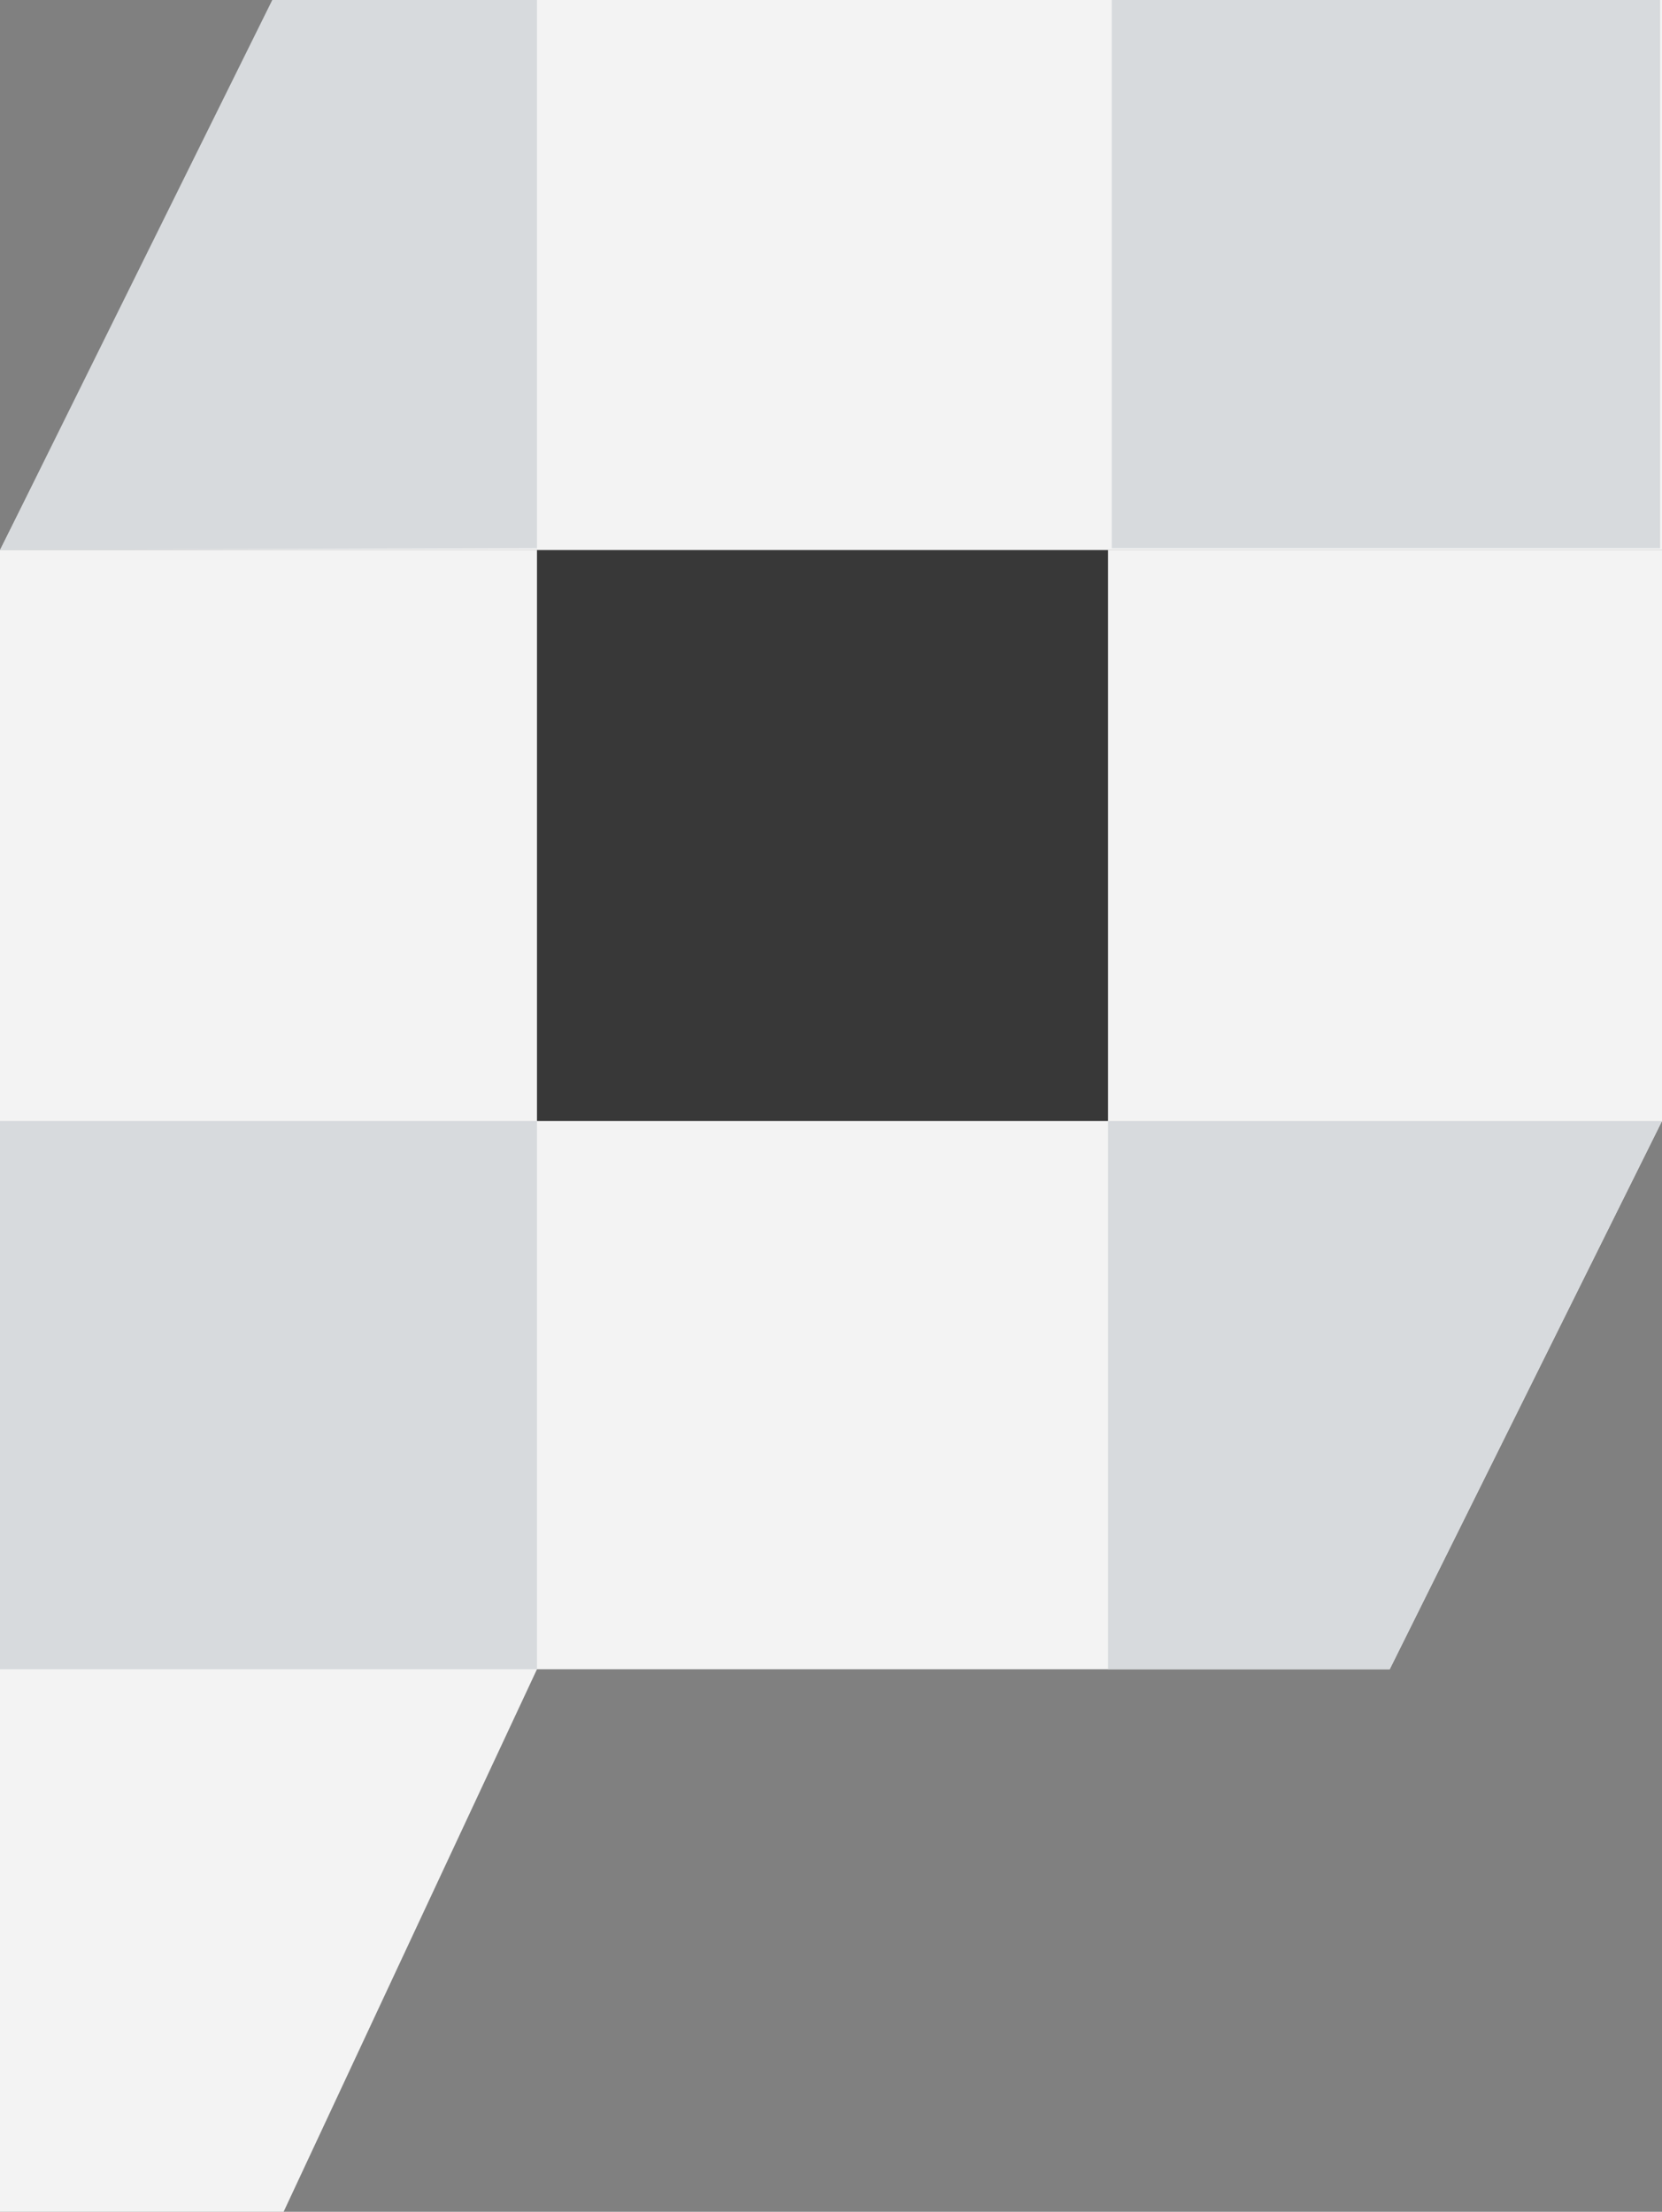<svg version="1.1" id="图层_1" x="0px" y="0px" width="375.641px" height="500px" viewBox="0 0 375.641 500" enable-background="new 0 0 375.641 500" xml:space="preserve" xmlns:xml="http://www.w3.org/XML/1998/namespace" xmlns="http://www.w3.org/2000/svg" xmlns:xlink="http://www.w3.org/1999/xlink">
  <rect x="0" y="0" width="375.641" height="500" fill="#808080" stroke="none"/>
  <g>
    <polygon fill="#F3F3F3" points="375.641,124.359 0,124.359 62.394,0 375.641,0 	" class="color c1"/>
    <polygon fill="#F3F3F3" points="314.103,124.359 121.367,124.359 55.555,124.359 0,124.359 0,500 64.103,500 121.367,377.352 
		314.103,377.352 375.641,253.419 375.641,124.359 	" class="color c1"/>
    <rect x="121.367" y="124.359" fill="#383838" width="129.061" height="129.06" class="color c2"/>
    <polygon fill="#D7DADD" points="121.367,123.932 0,124.359 61.538,0 121.367,0 	" class="color c3"/>
    <rect x="251.282" fill="#D7DADD" width="123.932" height="123.932" class="color c3"/>
    <rect y="253.419" fill="#D7DADD" width="121.367" height="123.933" class="color c3"/>
    <polygon fill="#D7DADD" points="314.103,377.352 250.427,377.352 250.427,253.419 375.641,253.419 	" class="color c3"/>
  </g>
</svg>